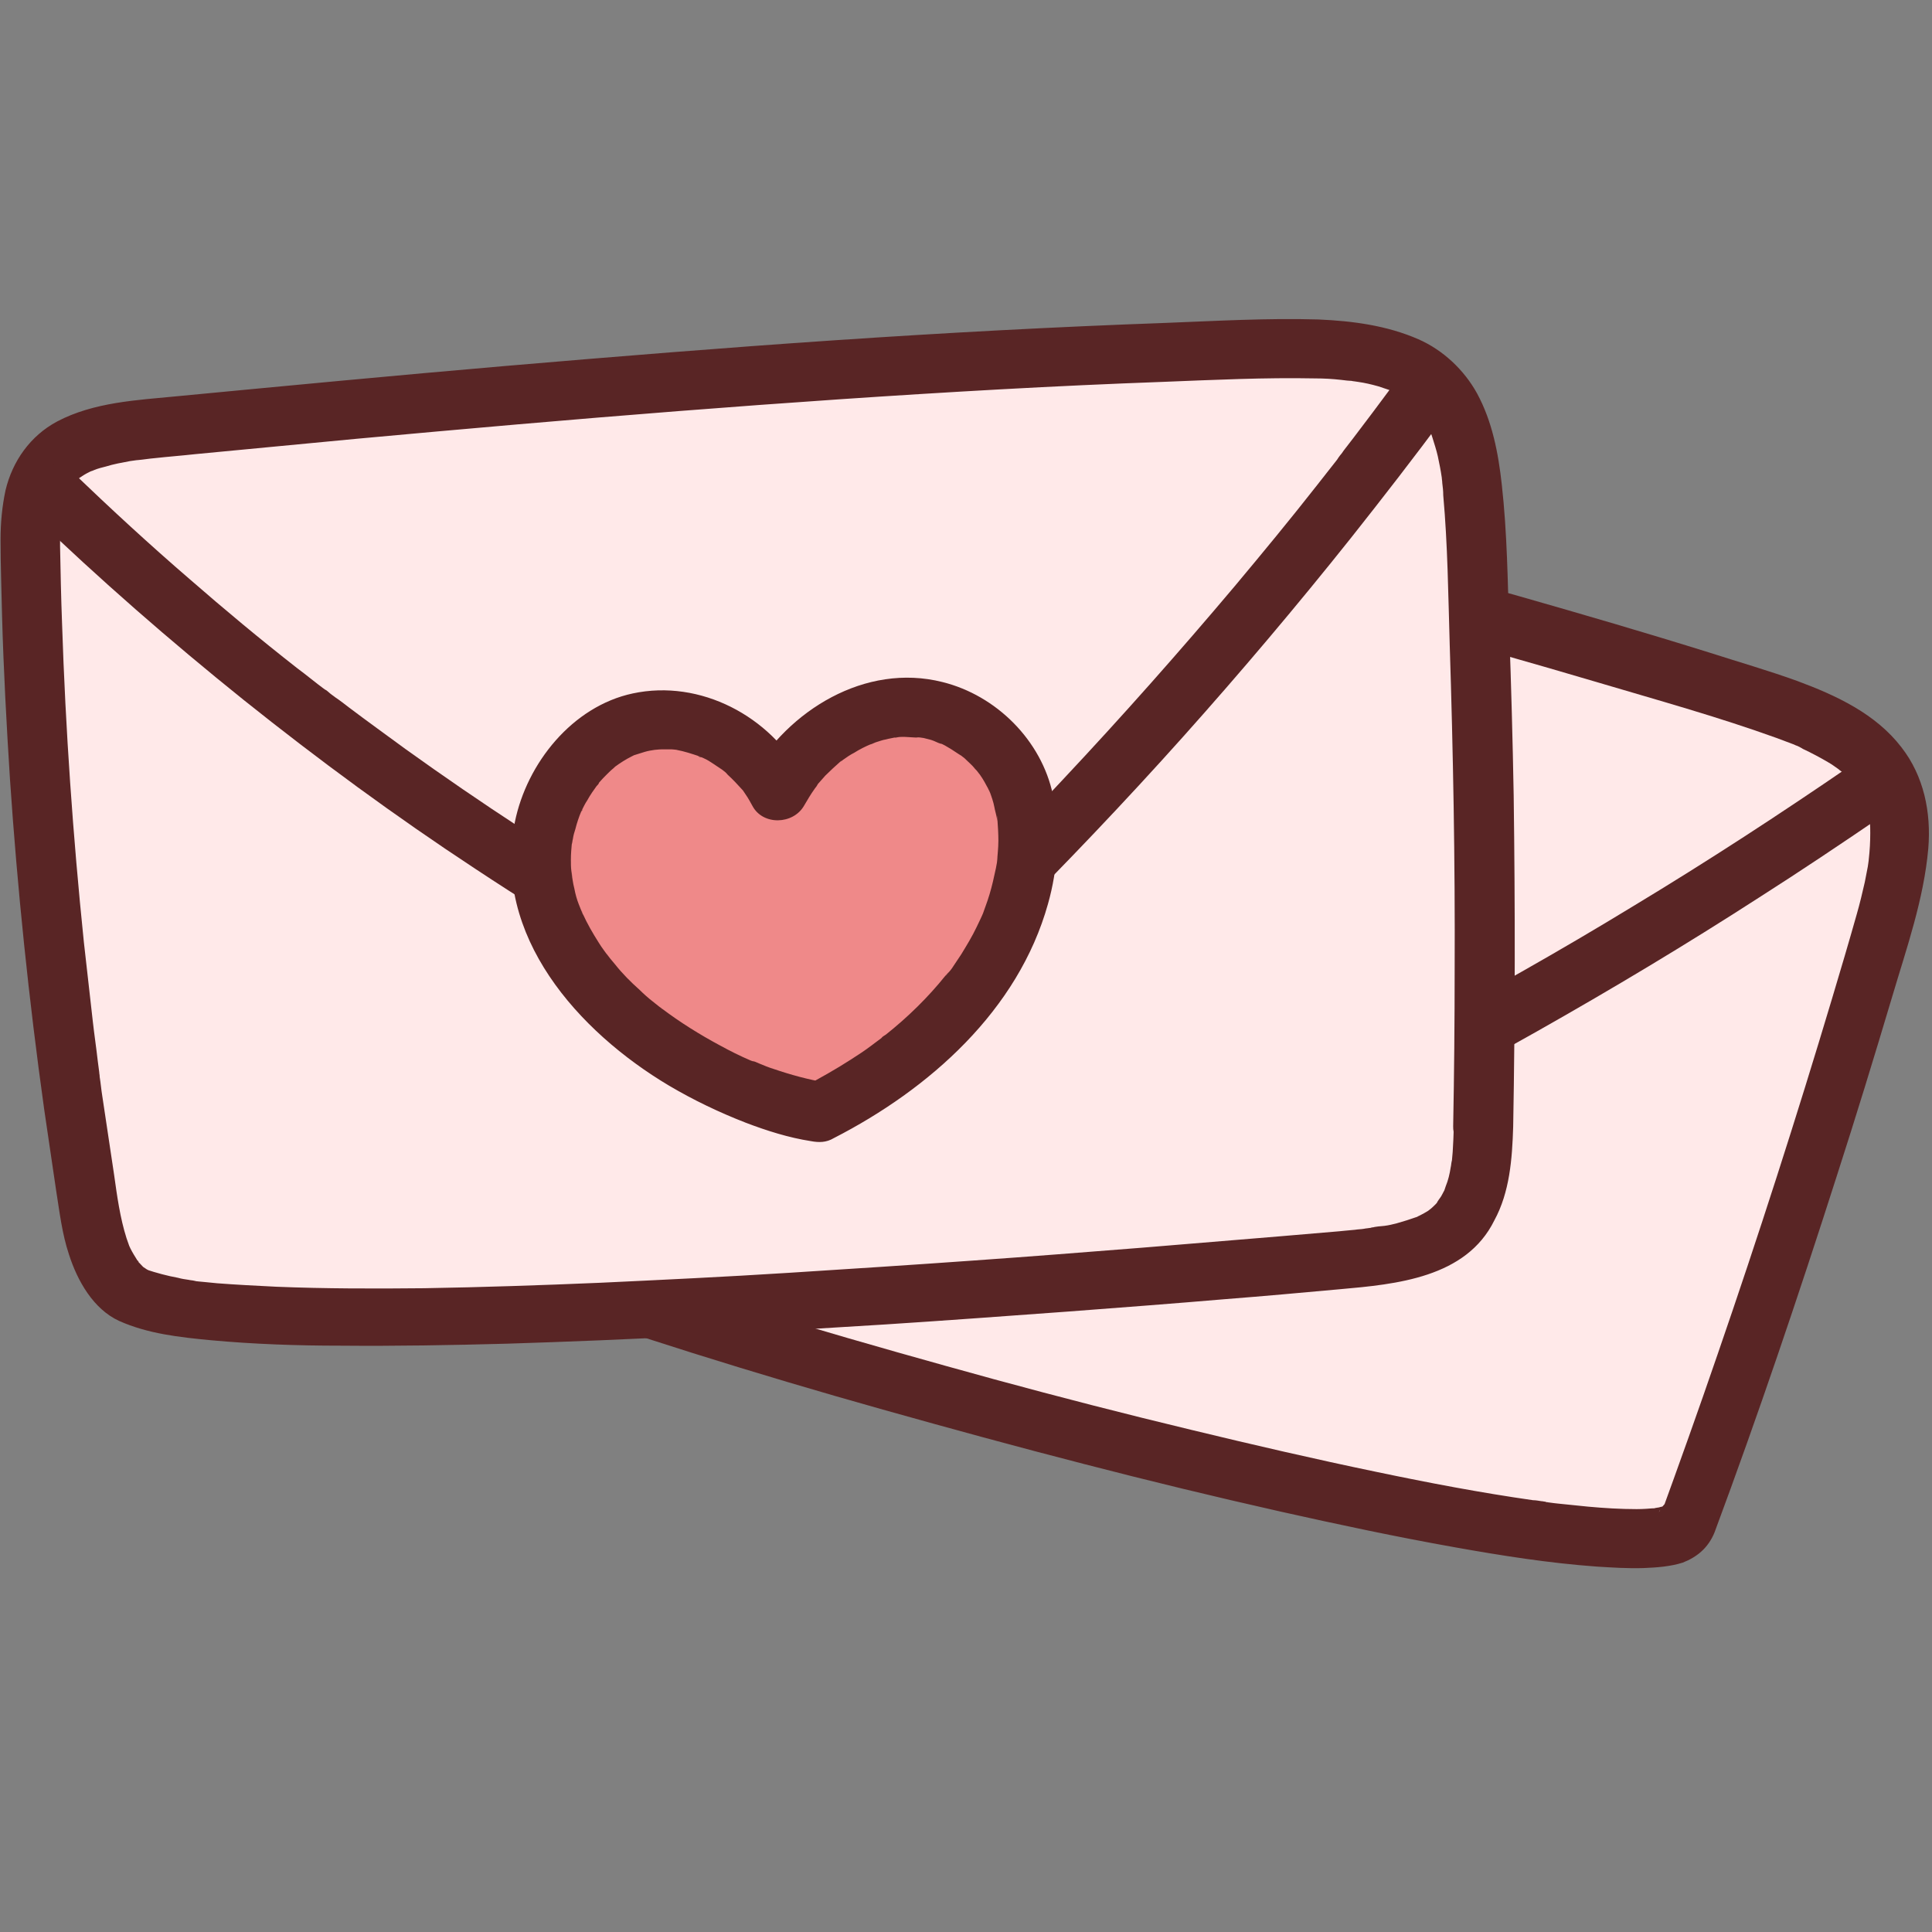 <svg xmlns="http://www.w3.org/2000/svg" xmlns:xlink="http://www.w3.org/1999/xlink" width="500" zoomAndPan="magnify" viewBox="0 0 375 375" height="500" preserveAspectRatio="xMidYMid meet" version="1.2"><rect x="0" y="0" width="375" height="375" fill="#808080" stroke="none"/><defs><clipPath id="0e045efc54"><path d="M 0 61.703 L 295 61.703 L 295 262 L 0 262 Z M 0 61.703 "/></clipPath></defs><g id="a93e525d4a"><path style=" stroke:none;fill-rule:nonzero;fill:#ffe9e9;fill-opacity:1;" d="M 327.207 295.898 C 340.875 258.984 354.641 216.492 365.52 178.711 C 372.449 154.68 368.406 144.395 342.32 136.031 C 271.762 113.633 199.66 96.52 127.656 79.504 C 108.691 74.984 102.914 79.504 98.102 94.309 C 92.324 112.285 63.445 214.379 72.109 231.008 C 80.391 246.68 320.855 312.914 327.207 295.898 Z M 327.207 295.898 "/><path style=" stroke:none;fill-rule:nonzero;fill:#592525;fill-opacity:1;" d="M 332.789 297.438 C 341.262 274.652 349.059 251.582 356.469 228.414 C 360.227 216.781 363.785 205.148 367.254 193.516 C 370.043 184.098 373.414 174.578 374.281 164.676 C 374.859 157.66 373.414 150.641 369.082 145.066 C 364.074 138.531 356.375 134.973 348.867 132.184 C 343.281 130.164 337.605 128.531 331.922 126.707 C 325.762 124.781 319.699 122.957 313.539 121.129 C 301.121 117.477 288.703 113.918 276.285 110.555 C 251.352 103.73 226.324 97.383 201.297 91.23 C 188.781 88.156 176.172 85.078 163.656 82.102 C 157.398 80.656 151.238 79.121 144.98 77.676 C 138.918 76.234 132.852 74.602 126.691 73.352 C 118.703 71.719 109.461 70.852 102.625 76.141 C 96.945 80.465 94.445 87.387 92.324 93.926 C 89.34 103.25 86.742 112.766 84.238 122.188 C 80.391 136.32 76.828 150.449 73.652 164.676 C 70.473 178.711 67.586 192.844 65.949 207.168 C 65.371 212.262 64.891 217.359 64.988 222.453 C 65.082 226.301 65.469 230.625 67.488 234.086 C 68.742 236.199 70.859 237.738 72.879 238.988 C 75 240.43 77.406 241.582 79.715 242.641 C 87.32 246.293 95.309 249.273 103.301 252.16 C 113.602 255.906 124.094 259.367 134.488 262.637 C 146.715 266.48 159.035 270.137 171.359 273.598 C 184.352 277.25 197.348 280.805 210.441 284.172 C 223.051 287.438 235.758 290.516 248.559 293.398 C 259.727 295.898 270.988 298.301 282.348 300.32 C 291.492 301.953 300.637 303.398 309.879 304.07 C 312.961 304.262 315.945 304.457 319.023 304.359 C 321.527 304.262 324.223 304.07 326.629 303.301 C 329.324 302.242 331.539 300.512 332.789 297.438 C 333.848 294.648 331.637 290.996 328.746 290.324 C 325.477 289.555 322.777 291.285 321.625 294.359 C 321.527 294.555 322.488 292.535 322.008 293.305 C 321.527 294.074 323.066 291.957 322.684 292.535 C 322.586 292.629 322.488 292.727 322.395 292.824 C 322.105 293.109 324.031 291.766 323.164 292.148 C 323.066 292.246 322.875 292.34 322.777 292.34 C 321.914 292.918 323.551 292.055 323.645 292.055 C 323.262 292.148 322.875 292.34 322.586 292.438 C 322.199 292.535 321.719 292.629 321.336 292.727 C 321.145 292.727 320.855 292.824 320.66 292.824 C 323.164 292.34 321.914 292.629 321.336 292.727 C 320.082 292.824 318.93 292.918 317.676 292.918 C 314.5 292.918 311.422 292.727 308.242 292.438 C 306.316 292.246 304.488 292.055 302.562 291.859 C 301.504 291.766 300.445 291.574 299.387 291.477 C 299.289 291.477 301.121 291.766 300.348 291.574 C 300.254 291.574 300.059 291.574 299.965 291.477 C 299.676 291.477 299.484 291.379 299.195 291.379 C 298.617 291.285 298.039 291.188 297.559 291.188 C 287.449 289.746 277.344 287.824 267.234 285.707 C 255.203 283.211 243.168 280.422 231.234 277.535 C 218.43 274.461 205.723 271.191 193.016 267.73 C 180.406 264.27 167.797 260.715 155.184 256.965 C 143.828 253.602 132.562 250.043 121.301 246.293 C 112.254 243.312 103.301 240.141 94.445 236.586 C 93.48 236.199 92.613 235.816 91.652 235.43 C 91.266 235.238 90.785 235.047 90.402 234.949 C 90.785 235.145 91.941 235.621 90.977 235.238 C 90.785 235.145 90.496 235.047 90.305 234.949 C 88.766 234.277 87.223 233.605 85.781 232.934 C 83.469 231.875 81.062 230.625 78.848 229.277 C 78.465 228.988 78.078 228.797 77.598 228.508 C 77.406 228.414 77.211 228.223 77.117 228.125 C 76.926 228.027 78.559 229.375 77.789 228.605 C 77.5 228.414 77.309 228.125 77.02 227.934 C 76.926 227.836 76.828 227.742 76.73 227.645 C 76.25 227.164 77.789 229.277 77.309 228.414 C 77.211 228.316 77.211 228.125 77.117 228.027 C 76.441 226.973 77.695 229.664 77.309 228.414 C 77.117 227.742 76.926 227.066 76.73 226.395 C 76.637 226.012 76.637 225.723 76.539 225.336 C 76.348 224.281 76.73 226.875 76.637 226.105 C 76.637 225.816 76.539 225.531 76.539 225.336 C 76.441 224.375 76.348 223.414 76.348 222.453 C 76.25 217.453 76.637 212.359 77.309 207.359 C 77.406 206.688 77.5 205.918 77.598 205.246 C 77.695 204.766 77.887 203.418 77.598 205.438 C 77.695 205.055 77.695 204.574 77.789 204.188 C 77.984 202.648 78.273 201.016 78.465 199.477 C 78.945 196.211 79.523 192.844 80.195 189.574 C 82.891 175.059 86.262 160.734 89.824 146.414 C 92.902 134.012 96.273 121.707 99.738 109.496 C 100.895 105.652 101.953 101.711 103.203 97.867 C 103.395 97.289 103.59 96.617 103.781 96.039 C 104.07 95.078 104.359 94.211 104.742 93.25 C 104.938 92.867 105.031 92.387 105.227 92 C 105.32 91.809 105.418 91.617 105.516 91.426 C 105.031 92.961 105.227 92 105.418 91.617 C 106.09 90.176 106.863 88.734 107.727 87.387 C 107.824 87.195 108.691 86.137 108.016 87.004 C 107.344 87.867 108.113 86.906 108.305 86.715 C 108.785 86.234 109.27 85.754 109.848 85.273 C 110.422 84.695 109.27 85.754 109.27 85.754 C 109.363 85.754 109.559 85.559 109.652 85.465 C 109.941 85.273 110.23 85.078 110.52 84.984 C 110.809 84.793 111.098 84.695 111.387 84.504 C 112.059 84.117 109.848 85.078 111.289 84.598 C 111.965 84.406 112.637 84.215 113.312 84.023 C 113.504 83.926 114.949 83.734 113.793 83.926 C 112.637 84.117 114.176 83.926 114.465 83.926 C 116.391 83.832 118.219 83.926 120.145 84.117 C 120.34 84.117 120.723 84.215 120.914 84.215 C 120.82 84.215 119.473 84.023 120.531 84.215 C 121.109 84.312 121.59 84.406 122.168 84.504 C 123.418 84.695 124.574 84.984 125.824 85.273 C 138.051 88.059 150.277 91.039 162.5 94.02 C 187.145 99.883 211.789 105.941 236.336 112.188 C 260.977 118.535 285.523 125.168 309.879 132.379 C 321.527 135.836 333.367 139.105 344.824 143.238 C 345.883 143.625 346.844 144.008 347.902 144.395 C 348.191 144.488 348.387 144.586 348.578 144.684 C 349.637 145.066 348.289 144.488 348.289 144.586 C 348.387 144.488 349.828 145.258 349.926 145.355 C 351.562 146.125 353.199 146.988 354.836 147.949 C 355.508 148.336 356.184 148.816 356.855 149.297 C 357.047 149.395 357.145 149.488 357.336 149.68 C 357.914 150.066 356.277 148.816 356.855 149.297 C 357.145 149.586 357.531 149.777 357.82 150.066 C 358.395 150.547 358.875 151.027 359.359 151.508 C 359.551 151.797 359.84 151.988 360.031 152.277 C 360.129 152.371 360.227 152.566 360.32 152.66 C 360.898 153.336 359.551 151.605 359.938 152.18 C 360.707 153.336 361.379 154.488 361.957 155.641 C 362.246 156.312 361.379 154.199 361.863 155.449 C 361.957 155.738 362.055 156.027 362.152 156.41 C 362.344 157.18 362.535 157.852 362.727 158.621 C 362.824 158.91 362.824 159.293 362.922 159.68 C 362.922 159.68 362.727 158.043 362.824 158.91 C 362.824 159.102 362.824 159.293 362.922 159.488 C 363.016 160.254 363.016 160.93 363.016 161.699 C 363.016 163.43 362.922 165.062 362.727 166.793 C 362.633 167.754 362.922 165.352 362.727 166.887 C 362.633 167.371 362.633 167.754 362.535 168.234 C 362.344 169.195 362.152 170.156 361.957 171.215 C 361.477 173.328 360.996 175.348 360.418 177.367 C 358.875 182.848 357.242 188.328 355.605 193.805 C 348.672 216.973 341.262 240.047 333.367 262.926 C 329.711 273.598 325.859 284.363 322.008 294.938 C 320.949 297.727 323.164 301.379 326.051 302.051 C 328.941 302.148 331.633 300.418 332.789 297.438 Z M 332.789 297.438 "/><path style=" stroke:none;fill-rule:nonzero;fill:#592525;fill-opacity:1;" d="M 359.457 148.43 C 345.594 157.949 331.441 167.176 317.098 175.828 C 302.758 184.578 288.125 192.844 273.203 200.727 C 264.828 205.148 256.359 209.477 247.789 213.707 C 245.094 215.051 244.133 219.09 245.672 221.59 C 247.5 224.375 250.676 225.047 253.566 223.703 C 268.68 216.301 283.602 208.516 298.23 200.246 C 312.863 191.98 327.305 183.328 341.453 174.195 C 349.445 169.102 357.336 163.812 365.23 158.43 C 367.734 156.699 369.082 153.336 367.348 150.547 C 365.809 148.047 362.152 146.605 359.457 148.43 Z M 359.457 148.43 "/><path style=" stroke:none;fill-rule:nonzero;fill:#ffe9e9;fill-opacity:1;" d="M 287.93 218.703 C 288.703 179.387 288.125 140.066 286.297 100.75 C 285.141 75.754 278.016 67.297 250.582 67.871 C 176.555 69.312 102.82 76.332 29.176 83.348 C 9.73 85.176 5.688 91.328 5.977 106.902 C 6.652 148.816 10.309 190.73 17.047 232.164 C 18.105 238.797 19.168 246.199 24.363 250.523 C 40.152 263.789 220.836 248.219 263.48 244.469 C 283.312 242.641 287.547 236.297 287.93 218.703 Z M 287.93 218.703 "/><g clip-rule="nonzero" clip-path="url(#0e045efc54)"><path style=" stroke:none;fill-rule:nonzero;fill:#592525;fill-opacity:1;" d="M 293.707 218.703 C 294.094 197.266 294.094 175.828 293.805 154.391 C 293.613 143.723 293.324 133.051 292.938 122.379 C 292.648 112.957 292.551 103.441 291.492 94.02 C 290.82 87.965 289.664 81.812 286.68 76.332 C 284.18 71.812 280.133 67.969 275.32 65.852 C 269.16 63.16 262.52 62.297 255.875 62.008 C 245.961 61.719 236.047 62.297 226.129 62.68 C 204.762 63.449 183.391 64.605 162.02 66.047 C 140.648 67.488 119.375 69.219 98.004 71.043 C 76.73 72.871 55.555 74.891 34.375 76.91 C 26.48 77.676 18.203 78.062 11.082 81.812 C 5.883 84.598 2.418 89.5 1.07 95.172 C 0.395 98.348 0.105 101.52 0.105 104.785 C 0.105 109.691 0.297 114.594 0.395 119.398 C 0.684 129.973 1.262 140.645 1.934 151.219 C 3.379 172.656 5.594 194 8.578 215.34 C 9.348 220.531 10.117 225.723 10.887 231.008 C 11.562 235.238 12.043 239.469 13.391 243.508 C 15.027 248.602 18.105 254.082 23.113 256.387 C 28.695 258.887 34.855 259.559 40.922 260.137 C 49.297 260.906 57.672 261.195 66.141 261.195 C 76.926 261.293 87.707 261.098 98.391 260.809 C 110.52 260.426 122.648 259.945 134.777 259.273 C 147.195 258.602 159.613 257.832 172.031 257.062 C 183.871 256.293 195.617 255.426 207.457 254.562 C 217.562 253.793 227.77 253.023 237.875 252.16 C 245.289 251.582 252.699 250.91 260.113 250.234 C 270.988 249.273 284.562 248.023 290.051 236.875 C 293.035 231.395 293.516 224.953 293.707 218.703 C 293.805 215.723 291.012 212.84 287.93 212.938 C 284.754 213.031 282.254 215.438 282.156 218.703 C 282.156 220.34 282.059 221.973 281.965 223.605 C 281.867 224.375 281.867 225.047 281.77 225.816 C 281.676 226.875 281.965 224.473 281.77 225.434 C 281.676 225.816 281.676 226.203 281.578 226.586 C 281.387 227.836 281.098 229.086 280.617 230.242 C 280.52 230.527 280.422 230.816 280.328 231.105 C 279.941 232.164 280.906 229.953 280.52 230.723 C 280.23 231.203 280.039 231.684 279.75 232.164 C 279.461 232.645 279.074 233.027 278.883 233.508 C 279.074 233.219 279.844 232.355 279.27 233.027 C 279.074 233.219 278.883 233.508 278.691 233.703 C 278.305 234.086 277.922 234.469 277.535 234.758 C 276.863 235.336 278.691 233.988 277.918 234.469 C 277.633 234.664 277.438 234.855 277.152 235.047 C 276.668 235.336 276.188 235.625 275.609 235.91 C 275.418 236.008 275.129 236.105 274.938 236.297 C 273.684 236.875 275.801 236.008 275.031 236.199 C 273.684 236.68 272.434 237.066 271.086 237.449 C 270.316 237.645 269.547 237.836 268.777 237.93 C 268.102 238.027 266.945 238.027 266.273 238.316 C 266.367 238.219 267.715 238.125 266.656 238.219 C 266.465 238.219 266.273 238.219 266.078 238.316 C 265.598 238.41 265.117 238.41 264.734 238.508 C 264.156 238.602 263.578 238.602 263 238.699 C 261.652 238.797 260.207 238.988 258.859 239.082 C 255.492 239.371 252.027 239.66 248.656 239.949 C 239.703 240.719 230.848 241.391 221.895 242.16 C 210.922 243.027 200.043 243.891 189.07 244.66 C 177.035 245.523 165.004 246.293 152.973 247.062 C 140.844 247.832 128.711 248.41 116.488 248.984 C 105.129 249.465 93.77 249.852 82.316 250.043 C 72.785 250.141 63.16 250.141 53.629 249.754 C 49.777 249.562 45.926 249.371 42.172 249.082 C 40.535 248.891 38.898 248.793 37.359 248.602 C 36.109 248.41 39.094 248.891 37.746 248.602 C 37.359 248.504 36.977 248.504 36.59 248.41 C 35.914 248.312 35.242 248.219 34.566 248.023 C 32.449 247.641 30.332 247.062 28.312 246.391 C 27.828 246.199 30.043 247.16 29.082 246.68 C 28.891 246.582 28.695 246.488 28.504 246.391 C 28.215 246.199 27.926 246.004 27.637 245.812 C 26.965 245.43 29.273 247.258 28.117 246.199 C 27.734 245.91 27.445 245.523 27.059 245.141 L 26.676 244.66 C 26.867 244.66 27.348 245.719 26.676 244.66 C 26.195 243.891 25.711 243.121 25.328 242.352 C 25.23 242.16 25.039 241.68 24.941 241.582 C 24.941 241.582 25.328 242.641 25.133 241.969 C 24.941 241.391 24.75 240.91 24.559 240.336 C 23.305 236.395 22.727 232.164 22.148 228.027 C 21.379 222.934 20.609 217.84 19.84 212.648 C 19.648 211.496 19.551 210.246 19.359 209.09 C 19.359 208.898 19.168 207.938 19.359 208.996 C 19.359 208.707 19.262 208.418 19.262 208.129 C 19.168 207.359 19.07 206.688 18.973 205.918 C 18.684 203.324 18.301 200.824 18.012 198.227 C 17.434 193.133 16.855 187.941 16.277 182.848 C 14.16 162.273 12.715 141.605 12.043 120.938 C 11.852 115.938 11.754 110.941 11.656 105.941 C 11.656 104.402 11.656 102.961 11.754 101.422 C 11.754 100.75 11.852 100.172 11.945 99.5 C 11.754 101.613 11.945 99.309 12.141 98.73 C 12.234 98.152 12.43 97.672 12.523 97.098 C 12.621 96.809 12.715 96.52 12.812 96.23 C 12.91 95.941 13.391 94.887 12.91 95.941 C 12.43 97 13.102 95.461 13.293 95.172 C 13.582 94.691 13.871 94.211 14.258 93.73 C 14.352 93.539 13.199 94.887 13.969 94.117 C 14.16 93.926 14.258 93.73 14.449 93.637 C 14.641 93.445 14.836 93.25 15.027 93.059 C 15.219 92.867 16.086 92.195 15.219 92.867 C 14.258 93.539 15.699 92.578 15.988 92.387 C 16.566 92 17.145 91.715 17.723 91.426 C 17.82 91.328 18.012 91.328 18.105 91.23 C 18.879 90.848 17.531 91.52 17.531 91.52 C 17.82 91.426 18.105 91.328 18.301 91.23 C 18.973 90.945 19.742 90.75 20.516 90.559 C 22.055 90.078 23.691 89.789 25.23 89.5 C 25.711 89.406 26.098 89.406 26.578 89.309 C 27.637 89.117 25.52 89.406 26.676 89.309 C 27.828 89.215 28.891 89.02 30.043 88.926 C 32.645 88.637 35.242 88.445 37.84 88.156 C 48.238 87.195 58.73 86.137 69.125 85.176 C 90.016 83.254 110.809 81.426 131.699 79.793 C 152.586 78.16 173.477 76.715 194.363 75.562 C 204.855 74.984 215.254 74.504 225.746 74.121 C 235.566 73.734 245.48 73.254 255.297 73.449 C 256.938 73.449 258.668 73.543 260.305 73.734 C 261.074 73.832 261.844 73.93 262.613 73.93 C 263 73.93 261.172 73.734 262.324 73.93 C 262.711 74.023 263.094 74.023 263.578 74.121 C 264.926 74.312 266.176 74.602 267.523 74.984 C 268.102 75.18 268.68 75.371 269.258 75.562 C 269.547 75.66 269.836 75.754 270.121 75.852 C 270.895 76.141 268.777 75.18 269.738 75.754 C 270.797 76.234 271.762 76.715 272.723 77.391 C 272.914 77.582 273.203 77.676 273.395 77.871 C 274.359 78.543 272.816 77.391 273.012 77.582 C 273.395 77.965 273.781 78.254 274.168 78.641 C 274.551 79.023 274.938 79.406 275.227 79.793 C 275.418 79.984 275.609 80.176 275.707 80.371 C 276.188 80.945 274.84 79.121 275.418 79.984 C 275.996 80.852 276.668 81.812 277.152 82.773 C 277.246 83.062 277.438 83.254 277.535 83.543 C 277.633 83.734 278.113 84.793 277.633 83.734 C 277.152 82.676 277.633 83.734 277.727 84.023 C 277.824 84.312 277.922 84.598 278.016 84.887 C 278.402 86.137 278.789 87.289 279.074 88.539 C 279.363 89.887 279.652 91.328 279.844 92.676 C 279.844 92.867 279.941 93.059 279.941 93.348 C 280.039 94.02 279.844 92.48 279.844 92.578 C 279.844 92.961 279.941 93.348 279.941 93.73 C 280.039 94.5 280.133 95.27 280.133 96.137 C 281 105.75 281.098 115.457 281.387 125.07 C 282.059 146.125 282.445 167.176 282.348 188.23 C 282.348 198.324 282.254 208.418 282.059 218.609 C 281.965 221.59 284.754 224.473 287.836 224.375 C 291.109 224.281 293.613 221.875 293.707 218.703 Z M 293.707 218.703 "/></g><path style=" stroke:none;fill-rule:nonzero;fill:#592525;fill-opacity:1;" d="M 270.219 74.984 C 267.715 78.352 265.215 81.715 262.711 84.984 C 262.035 85.848 261.461 86.617 260.785 87.484 C 260.688 87.676 260.496 87.867 260.398 88.059 C 260.016 88.539 260.594 87.773 260.594 87.773 C 260.207 88.254 259.824 88.734 259.535 89.215 C 258.281 90.848 256.934 92.48 255.684 94.117 C 250.484 100.75 245.094 107.285 239.703 113.727 C 228.922 126.512 217.852 139.012 206.395 151.219 C 199.949 158.141 193.305 164.871 186.566 171.598 C 184.449 173.715 184.258 177.656 186.566 179.77 C 188.875 181.887 192.438 182.078 194.75 179.77 C 206.684 167.852 218.332 155.641 229.598 143.047 C 240.859 130.453 251.738 117.574 262.23 104.402 C 268.391 96.617 274.453 88.828 280.328 80.852 C 281.195 79.695 281.289 77.676 280.906 76.43 C 280.52 75.082 279.461 73.641 278.207 72.969 C 275.129 71.332 272.145 72.391 270.219 74.984 Z M 270.219 74.984 "/><path style=" stroke:none;fill-rule:nonzero;fill:#592525;fill-opacity:1;" d="M 6.172 99.789 C 19.262 112.383 33.027 124.398 47.273 135.84 C 61.812 147.469 76.73 158.43 92.23 168.621 C 100.797 174.293 109.461 179.676 118.316 184.961 C 120.918 186.5 124.766 185.633 126.211 182.848 C 127.656 180.059 126.883 176.598 124.094 174.965 C 108.5 165.832 93.387 155.93 78.656 145.355 C 75 142.664 71.246 139.973 67.684 137.281 C 66.816 136.605 65.949 135.934 65.082 135.355 C 64.602 134.973 64.121 134.684 63.734 134.301 C 63.543 134.109 63.254 133.914 63.062 133.82 C 62.484 133.434 62.871 133.625 63.16 133.914 C 61.328 132.57 59.5 131.031 57.672 129.684 C 50.547 124.109 43.617 118.34 36.781 112.383 C 29.082 105.75 21.574 98.828 14.258 91.809 C 12.043 89.695 8.191 89.5 6.074 91.809 C 4.148 93.926 3.859 97.578 6.172 99.789 Z M 6.172 99.789 "/><path style=" stroke:none;fill-rule:nonzero;fill:#ef8989;fill-opacity:1;" d="M 158.941 215.727 C 140.266 212.84 106.285 194.48 104.938 167.852 C 104.262 155.066 113.023 141.605 125.633 139.684 C 135.742 138.145 146.039 144.297 150.758 153.336 C 155.57 144.777 164.234 138.051 174.148 137.086 C 183.969 136.223 193.789 142.277 197.539 151.41 C 203.223 164.965 198.406 195.441 158.941 215.727 Z M 158.941 215.727 "/><path style=" stroke:none;fill-rule:nonzero;fill:#592525;fill-opacity:1;" d="M 160.48 210.148 C 156.918 209.57 153.453 208.609 150.082 207.457 C 149.121 207.168 148.254 206.785 147.293 206.398 C 146.906 206.207 146.426 206.016 146.039 205.918 C 145.656 205.727 144.691 205.246 146.426 206.109 C 146.137 206.016 145.945 205.918 145.656 205.824 C 143.633 204.957 141.711 203.996 139.785 202.938 C 135.836 200.824 131.988 198.422 128.426 195.73 C 128.137 195.535 127.27 194.77 128.617 195.922 C 128.426 195.824 128.328 195.633 128.137 195.535 C 127.656 195.152 127.172 194.77 126.691 194.383 C 125.824 193.711 124.961 192.941 124.188 192.172 C 122.457 190.633 120.82 189 119.375 187.172 C 119.086 186.789 118.703 186.402 118.414 186.02 C 118.125 185.633 117.066 184.191 118.219 185.828 C 117.547 184.867 116.777 183.906 116.199 182.941 C 115.043 181.117 113.984 179.289 113.117 177.367 C 112.926 176.984 112.637 175.926 113.215 177.656 C 113.117 177.465 113.023 177.176 112.926 176.984 C 112.734 176.504 112.543 176.02 112.348 175.539 C 111.965 174.578 111.676 173.523 111.48 172.465 C 111.195 171.406 111.098 170.352 110.906 169.293 C 111.289 171.312 111 169.582 110.906 169.102 C 110.809 168.332 110.809 167.656 110.809 166.891 C 110.809 165.734 110.906 164.68 111 163.621 C 111.098 162.371 110.711 165.062 111 163.812 C 111.098 163.523 111.098 163.141 111.195 162.852 C 111.289 162.18 111.48 161.504 111.676 160.93 C 111.965 159.773 112.348 158.621 112.828 157.469 C 113.023 157.082 113.312 156.797 112.637 157.949 C 112.828 157.66 112.926 157.371 113.023 157.082 C 113.312 156.508 113.598 155.93 113.984 155.352 C 114.562 154.297 115.238 153.336 116.008 152.277 C 116.68 151.316 115.332 153.141 115.812 152.566 C 116.008 152.371 116.199 152.18 116.293 151.891 C 116.777 151.316 117.258 150.836 117.738 150.355 C 118.125 149.969 118.605 149.488 119.086 149.105 C 119.281 148.91 119.473 148.719 119.664 148.625 C 120.242 148.145 118.414 149.488 119.375 148.816 C 120.434 148.047 121.492 147.375 122.648 146.797 C 122.84 146.699 123.035 146.605 123.227 146.508 C 124.094 146.027 121.879 146.988 123.32 146.508 C 123.898 146.316 124.574 146.125 125.152 145.934 C 125.824 145.738 126.402 145.645 127.078 145.547 C 128.23 145.355 125.633 145.645 126.883 145.547 C 127.367 145.547 127.848 145.453 128.328 145.453 C 129.004 145.453 129.773 145.453 130.445 145.453 C 130.734 145.453 131.215 145.547 131.504 145.547 C 131.215 145.547 130.926 145.453 130.637 145.453 C 130.832 145.453 131.121 145.547 131.312 145.547 C 132.852 145.836 134.297 146.316 135.738 146.797 C 136.316 146.988 135.934 147.184 135.355 146.605 C 135.645 146.895 136.316 146.988 136.605 147.18 C 137.281 147.469 137.859 147.855 138.434 148.238 C 139.012 148.625 139.59 149.008 140.168 149.395 C 141.227 150.16 139.207 148.527 140.168 149.395 C 140.555 149.68 140.938 149.969 141.227 150.355 C 142.285 151.316 143.25 152.371 144.211 153.43 C 145.078 154.391 143.441 152.371 144.211 153.43 C 144.406 153.719 144.598 154.008 144.789 154.297 C 145.27 154.969 145.656 155.738 146.039 156.41 C 148.062 160.254 153.934 160.062 156.051 156.41 C 156.727 155.258 157.398 154.102 158.168 153.047 C 158.266 152.949 158.266 152.855 158.363 152.758 C 158.746 152.277 158.652 152.371 158.074 153.047 C 158.266 153.047 158.652 152.371 158.746 152.18 C 159.23 151.605 159.711 151.125 160.191 150.547 C 161.152 149.586 162.117 148.719 163.078 147.855 C 163.176 147.758 163.273 147.664 163.367 147.664 C 163.852 147.277 163.754 147.375 163.078 147.855 C 163.176 147.855 163.656 147.469 163.656 147.469 C 164.332 146.988 165.004 146.508 165.773 146.125 C 166.832 145.453 167.988 144.875 169.145 144.395 C 169.914 144.008 167.797 144.875 168.953 144.488 C 169.336 144.395 169.625 144.203 169.914 144.105 C 170.586 143.914 171.262 143.625 171.934 143.527 C 172.609 143.336 173.379 143.242 174.055 143.047 C 175.016 142.855 173.668 143.145 173.57 143.145 C 173.859 143.242 174.34 143.047 174.629 143.047 C 176.074 142.953 177.422 143.242 178.77 143.145 C 177.23 143.242 178 143.047 178.578 143.145 C 178.77 143.145 179.059 143.242 179.25 143.242 C 179.926 143.434 180.598 143.527 181.273 143.816 C 181.754 144.008 182.426 144.395 182.91 144.395 C 182.621 144.297 182.426 144.203 182.137 144.105 C 182.332 144.203 182.523 144.297 182.812 144.395 C 183.199 144.586 183.582 144.777 183.871 144.969 C 184.93 145.547 185.895 146.316 186.953 146.895 C 185.605 146.125 186.566 146.605 186.855 146.895 C 187.145 147.086 187.434 147.375 187.625 147.566 C 188.109 148.047 188.684 148.527 189.07 149.008 C 189.262 149.297 189.551 149.488 189.742 149.777 C 189.84 149.875 190.516 150.836 189.938 149.969 C 189.359 149.199 190.031 150.066 190.129 150.258 C 190.32 150.547 190.516 150.836 190.707 151.125 C 190.996 151.605 191.285 152.086 191.574 152.66 C 191.766 152.949 191.859 153.238 192.055 153.621 C 192.148 153.816 192.246 154.008 192.344 154.297 C 191.957 153.336 191.859 153.047 192.055 153.527 C 192.438 154.582 192.824 155.641 193.016 156.699 C 193.113 157.277 193.305 157.852 193.402 158.43 C 193.5 158.719 193.5 159.102 193.594 159.391 C 193.594 159.582 193.402 157.562 193.5 158.332 C 193.5 158.523 193.594 158.812 193.594 159.008 C 193.691 160.352 193.785 161.793 193.785 163.141 C 193.785 164.68 193.594 166.121 193.5 167.562 C 193.691 165.254 193.594 166.891 193.5 167.465 C 193.402 167.852 193.402 168.141 193.305 168.523 C 193.113 169.387 192.922 170.254 192.727 171.117 C 192.344 172.754 191.859 174.387 191.285 175.926 C 191.09 176.406 190.996 176.789 190.805 177.273 C 190.609 177.754 189.938 179.195 190.805 177.273 C 190.418 178.234 189.938 179.098 189.551 179.965 C 188.684 181.789 187.625 183.52 186.566 185.25 C 186.086 186.02 185.508 186.789 185.027 187.559 C 184.738 188.039 184.352 188.52 183.969 188.902 C 183.777 189.191 183.004 190.055 184.16 188.613 C 183.969 188.809 183.777 189.094 183.582 189.289 C 180.117 193.613 176.172 197.461 171.934 200.824 C 171.648 201.016 171.262 201.207 171.07 201.496 C 171.262 201.305 171.453 201.207 171.648 201.016 C 171.453 201.207 171.262 201.305 171.07 201.496 C 170.395 201.977 169.816 202.457 169.145 202.938 C 167.891 203.898 166.543 204.766 165.195 205.633 C 162.211 207.555 159.133 209.285 156.051 210.918 C 153.355 212.266 152.395 216.301 153.934 218.801 C 155.668 221.492 158.941 222.359 161.828 220.914 C 180.406 211.398 197.637 196.113 203.414 175.445 C 205.34 168.621 205.82 161.312 204.375 154.297 C 202.16 143.723 193.402 134.973 182.91 132.379 C 167.988 128.629 152.973 137.855 145.75 150.641 C 149.121 150.641 152.395 150.641 155.762 150.641 C 149.508 139.012 135.934 131.801 122.84 134.59 C 111.098 137.086 102.242 148.145 99.93 159.582 C 95.504 181.598 112.254 200.246 129.867 210.727 C 134.586 213.512 139.59 215.918 144.789 217.934 C 148.832 219.473 153.066 220.82 157.398 221.492 C 158.941 221.781 160.383 221.781 161.828 220.914 C 162.98 220.242 164.137 218.801 164.523 217.453 C 165.102 214.473 163.656 210.629 160.48 210.148 Z M 160.48 210.148 "/></g></svg>